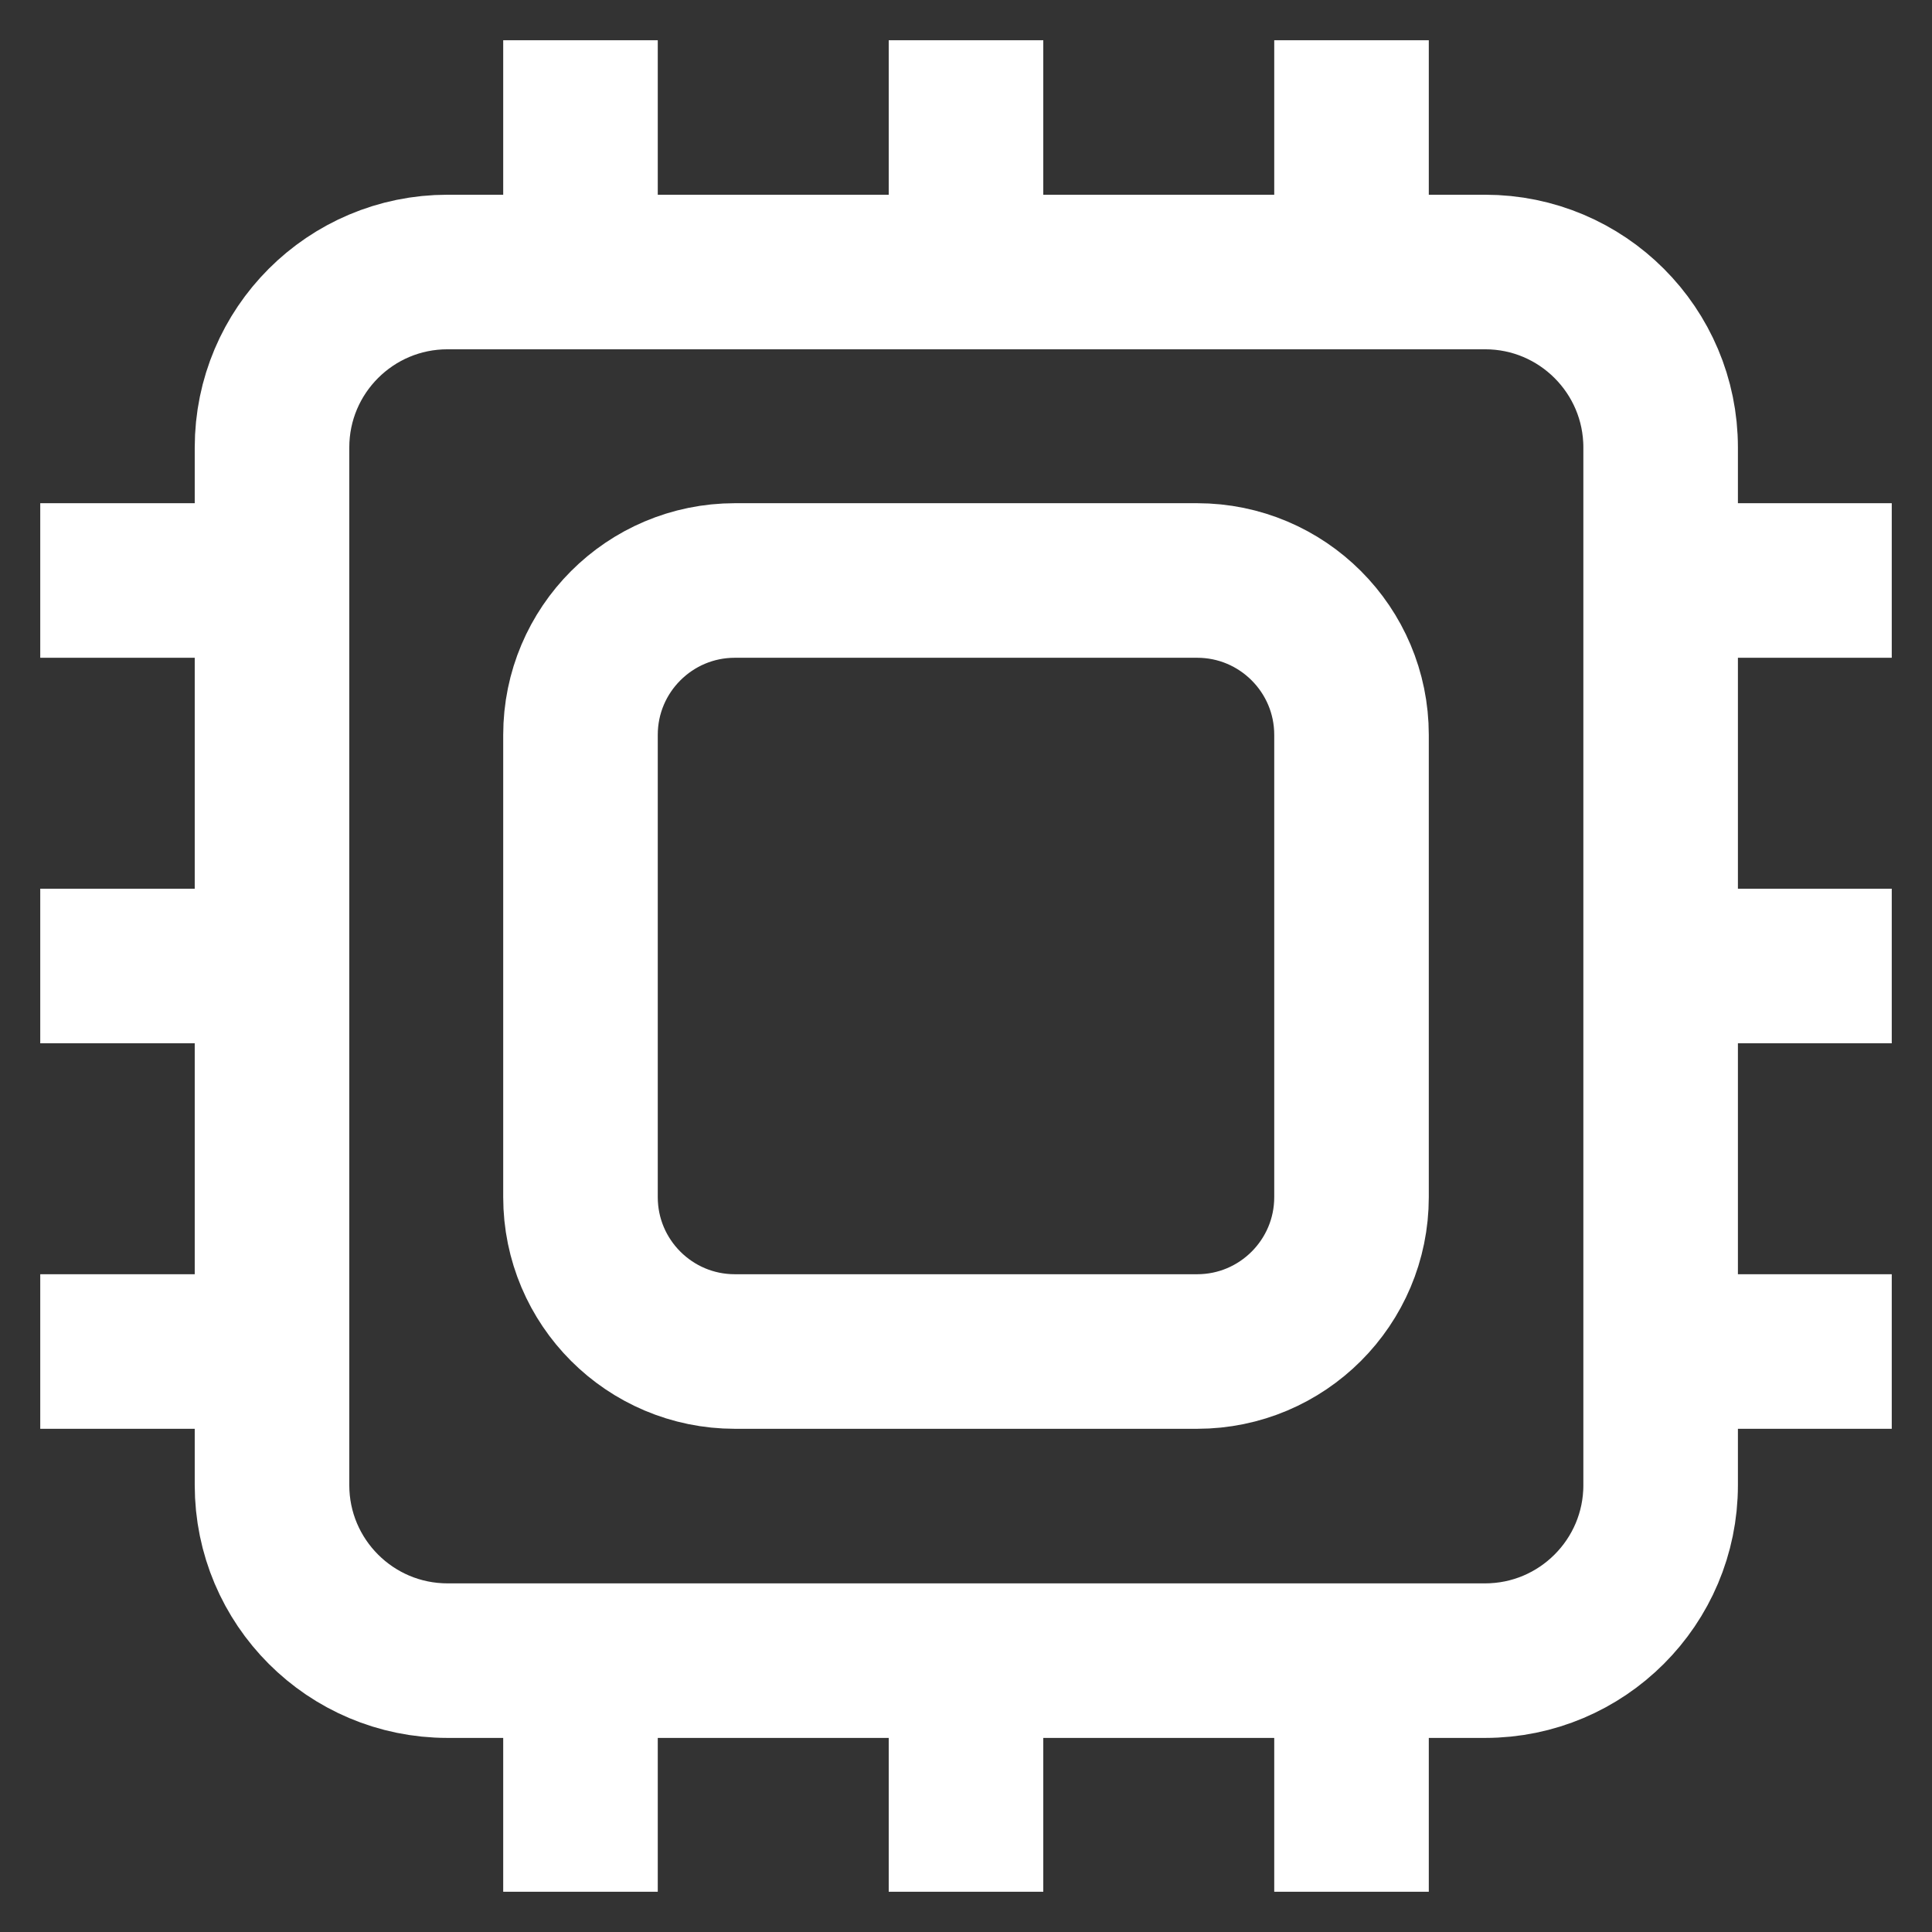 <?xml version="1.0" encoding="UTF-8"?>
<svg xmlns="http://www.w3.org/2000/svg" xmlns:xlink="http://www.w3.org/1999/xlink" width="24px" height="24px" viewBox="0 0 24 24" version="1.1">
<rect x="0" y="0" width="24" height="24" fill="#333333" stroke="none"/>
<g id="surface1">
<path style="fill:none;stroke-width:1.92;stroke-linecap:butt;stroke-linejoin:miter;stroke:white;stroke-opacity:1;stroke-miterlimit:10;" d="M 5.559 3.379 L 18.449 3.379 C 19.652 3.379 20.629 4.355 20.629 5.559 L 20.629 18.449 C 20.629 19.652 19.652 20.629 18.449 20.629 L 5.559 20.629 C 4.355 20.629 3.379 19.652 3.379 18.449 L 3.379 5.559 C 3.379 4.355 4.355 3.379 5.559 3.379 Z M 5.559 3.379 "/>
<path style="fill:none;stroke-width:1.92;stroke-linecap:butt;stroke-linejoin:miter;stroke:white;stroke-opacity:1;stroke-miterlimit:10;" d="M 9.129 7.211 L 14.871 7.211 C 15.93 7.211 16.789 8.07 16.789 9.129 L 16.789 14.871 C 16.789 15.93 15.93 16.789 14.871 16.789 L 9.129 16.789 C 8.07 16.789 7.211 15.93 7.211 14.871 L 7.211 9.129 C 7.211 8.07 8.07 7.211 9.129 7.211 Z M 9.129 7.211 "/>
<path style="fill:none;stroke-width:1.92;stroke-linecap:butt;stroke-linejoin:miter;stroke:white;stroke-opacity:1;stroke-miterlimit:10;" d="M 7.211 0.5 L 7.211 2.422 "/>
<path style="fill:none;stroke-width:1.92;stroke-linecap:butt;stroke-linejoin:miter;stroke:white;stroke-opacity:1;stroke-miterlimit:10;" d="M 12 0.5 L 12 2.422 "/>
<path style="fill:none;stroke-width:1.92;stroke-linecap:butt;stroke-linejoin:miter;stroke:white;stroke-opacity:1;stroke-miterlimit:10;" d="M 16.789 0.5 L 16.789 2.422 "/>
<path style="fill:none;stroke-width:1.92;stroke-linecap:butt;stroke-linejoin:miter;stroke:white;stroke-opacity:1;stroke-miterlimit:10;" d="M 7.211 21.578 L 7.211 23.5 "/>
<path style="fill:none;stroke-width:1.92;stroke-linecap:butt;stroke-linejoin:miter;stroke:white;stroke-opacity:1;stroke-miterlimit:10;" d="M 12 21.578 L 12 23.5 "/>
<path style="fill:none;stroke-width:1.92;stroke-linecap:butt;stroke-linejoin:miter;stroke:white;stroke-opacity:1;stroke-miterlimit:10;" d="M 16.789 21.578 L 16.789 23.5 "/>
<path style="fill:none;stroke-width:1.92;stroke-linecap:butt;stroke-linejoin:miter;stroke:white;stroke-opacity:1;stroke-miterlimit:10;" d="M 0.5 16.789 L 2.422 16.789 "/>
<path style="fill:none;stroke-width:1.92;stroke-linecap:butt;stroke-linejoin:miter;stroke:white;stroke-opacity:1;stroke-miterlimit:10;" d="M 0.5 12 L 2.422 12 "/>
<path style="fill:none;stroke-width:1.92;stroke-linecap:butt;stroke-linejoin:miter;stroke:white;stroke-opacity:1;stroke-miterlimit:10;" d="M 0.5 7.211 L 2.422 7.211 "/>
<path style="fill:none;stroke-width:1.92;stroke-linecap:butt;stroke-linejoin:miter;stroke:white;stroke-opacity:1;stroke-miterlimit:10;" d="M 21.578 16.789 L 23.5 16.789 "/>
<path style="fill:none;stroke-width:1.92;stroke-linecap:butt;stroke-linejoin:miter;stroke:white;stroke-opacity:1;stroke-miterlimit:10;" d="M 21.578 12 L 23.5 12 "/>
<path style="fill:none;stroke-width:1.92;stroke-linecap:butt;stroke-linejoin:miter;stroke:white;stroke-opacity:1;stroke-miterlimit:10;" d="M 21.578 7.211 L 23.5 7.211 "/>
</g>
</svg>
